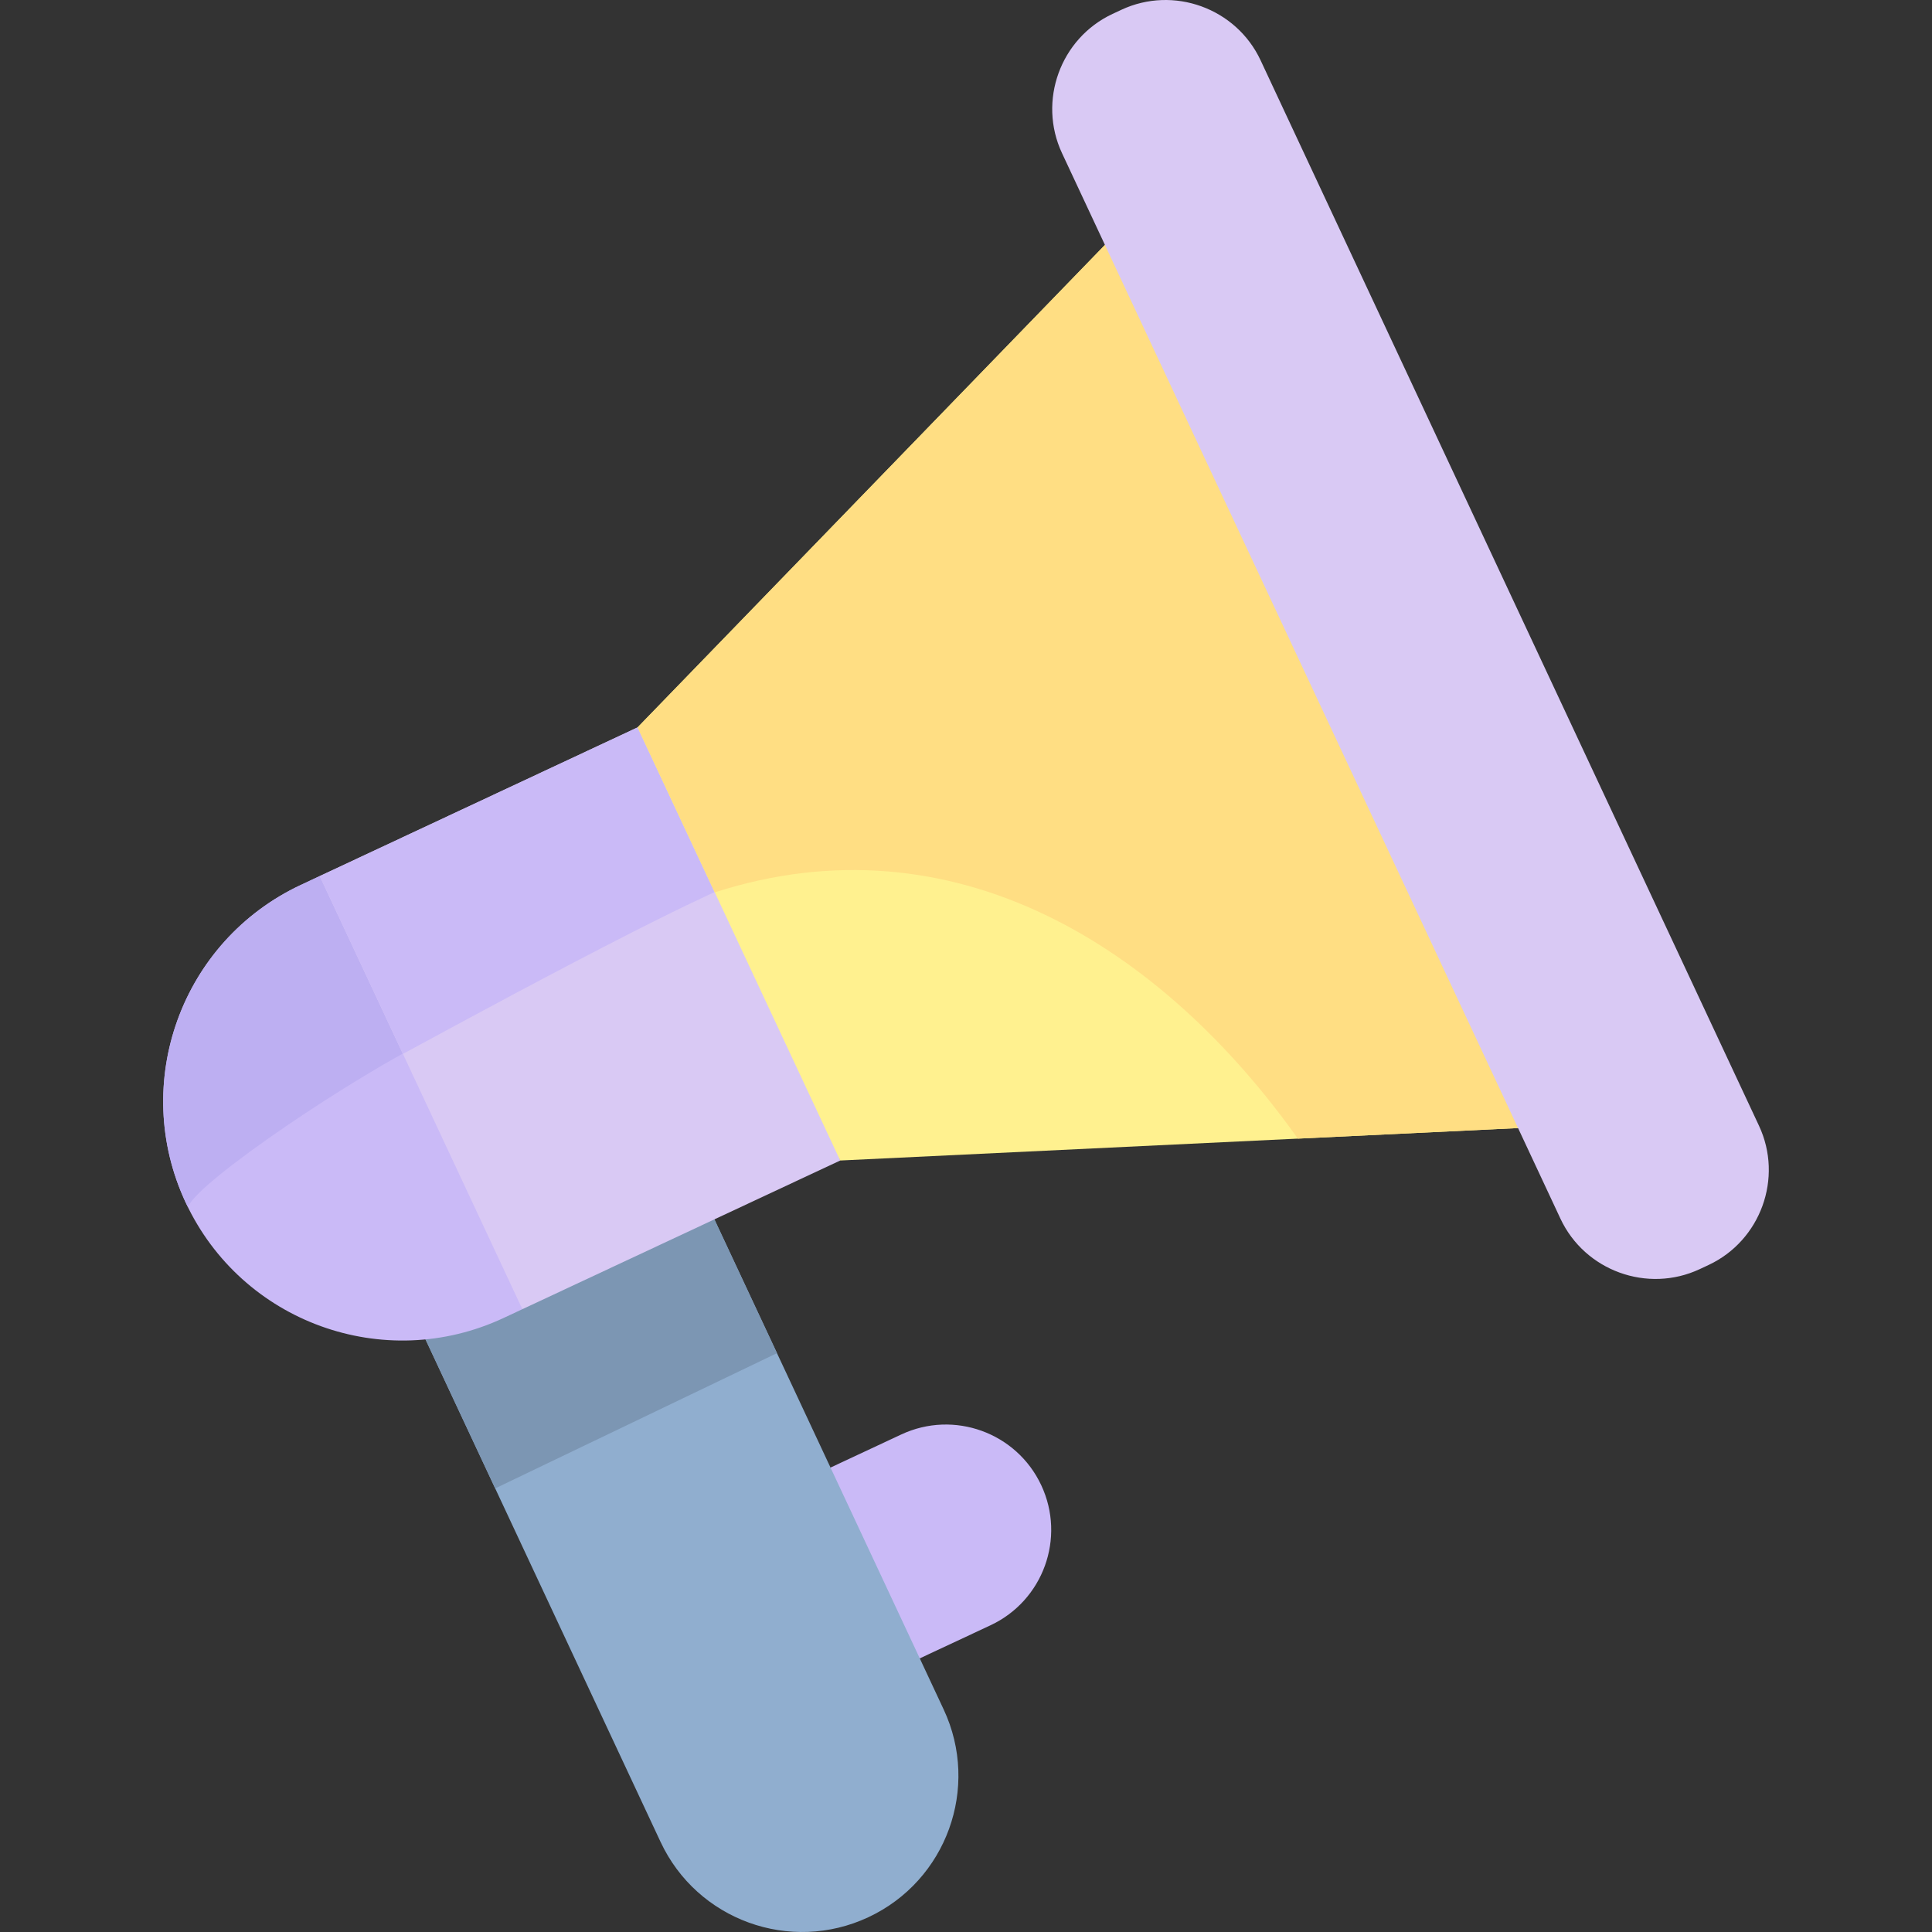 <svg id="Capa_1" enable-background="new 0 0 497 497" height="512" viewBox="0 0 497 497" width="512" xmlns="http://www.w3.org/2000/svg"><rect x="0" y="0" width="497" height="497" fill="#333333" stroke="none"/><path d="m254.8 418.1-28.159 13.173-22.961-49.084 28.159-13.173c13.554-6.341 29.682-.493 36.023 13.062 6.341 13.553.493 29.681-13.062 36.022z" fill="#cabaf7"/><path d="m223.376 493.203c-20.111 9.408-44.041.731-53.449-19.38l-65.94-140.96 72.829-34.069 65.94 140.96c9.408 20.111.731 44.041-19.38 53.449z" fill="#90aecf"/><path d="m127.386 382.884-23.399-50.021 72.829-34.069 23.063 49.301z" fill="#7c96b3"/><path d="m47.788 309.39c14.393 30.768 51.002 44.042 81.77 29.649l4.815-2.253-17.209-62.304-34.912-49.115-4.815 2.253c-30.767 14.393-44.041 51.002-29.649 81.77z" fill="#cabaf7"/><path d="m47.789 309.39c.175.374.369.734.55 1.103 2.641-6.693 43.407-34.055 63.365-43.694l-29.451-41.432-4.815 2.253c-30.768 14.393-44.042 51.002-29.649 81.77z" fill="#bdaff2"/><path d="m164.017 187.119-81.764 38.248 52.121 111.419 81.764-38.248-14.814-62.784z" fill="#d9c9f4"/><path d="m194.325 225.367-30.308-38.249-81.764 38.249 21.399 45.745c8.632-4.646 78.322-42.81 90.673-45.745z" fill="#cabaf7"/><path d="m332.739 60.348 89.395 195.081c7.138 15.576-3.728 33.433-20.842 34.251l-185.153 8.857-52.121-111.419 129.341-133.525c11.847-12.231 32.286-8.725 39.38 6.755z" fill="#fff18f"/><path d="m422.133 255.43-89.394-195.082c-7.094-15.48-27.532-18.986-39.379-6.756l-129.343 133.527 19.851 42.436c61.533-19.762 114.891 13.937 150.002 63.351l67.421-3.225c17.114-.819 27.98-18.675 20.842-34.251z" fill="#ffde83"/><path d="m324.283 15.516c-6.28-13.426-22.403-19.271-35.828-12.991l-2.261 1.058c-13.425 6.28-19.271 22.403-12.991 35.828l128.212 274.08c6.28 13.425 22.403 19.271 35.828 12.991l2.261-1.058c13.425-6.28 19.271-22.403 12.991-35.828z" fill="#d9c9f4"/></svg>